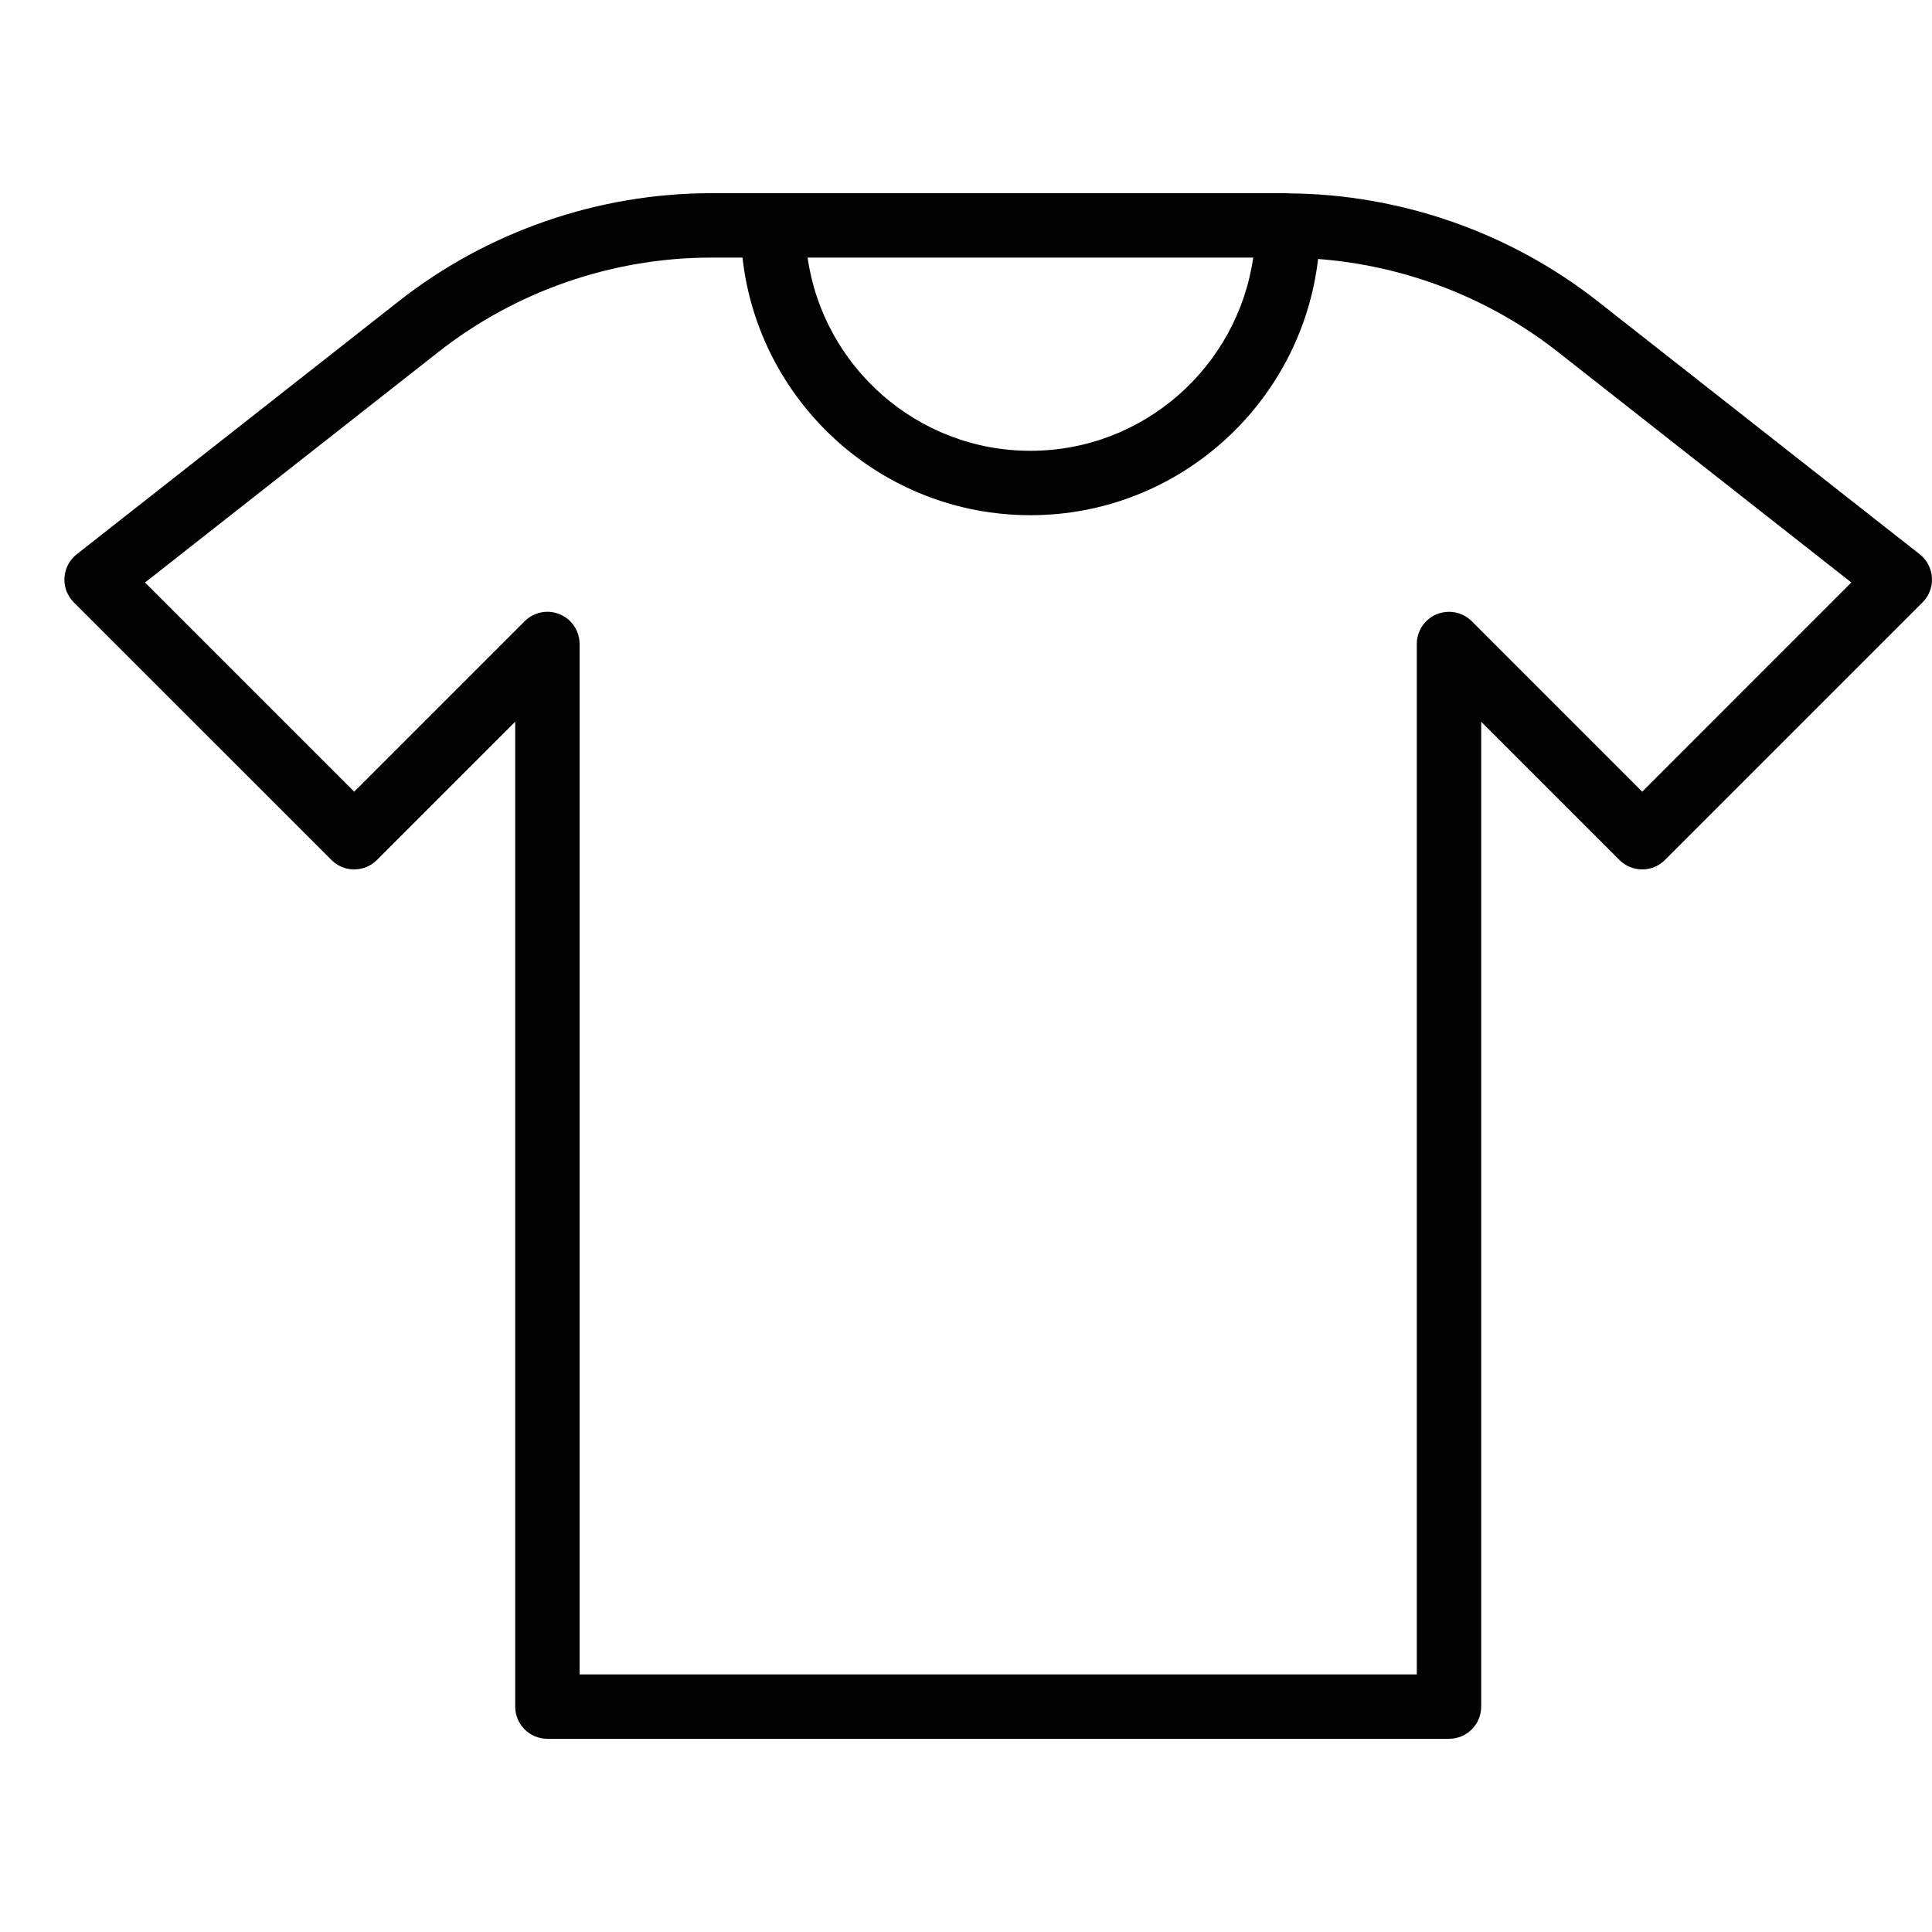 <?xml version="1.0" encoding="utf-8"?>
<!-- Generator: Adobe Illustrator 17.0.0, SVG Export Plug-In . SVG Version: 6.00 Build 0)  -->
<!DOCTYPE svg PUBLIC "-//W3C//DTD SVG 1.1//EN" "http://www.w3.org/Graphics/SVG/1.1/DTD/svg11.dtd">
<svg version="1.1" id="Layer_1" xmlns="http://www.w3.org/2000/svg" xmlns:xlink="http://www.w3.org/1999/xlink" x="0px" y="0px"
	 width="60px" height="60px" viewBox="0 0 60 60" enable-background="new 0 0 60 60" xml:space="preserve">
<g>
	<path fill="#010101" d="M10.293,26.707c0.391,0.391,1.023,0.391,1.414,0L16,22.414V53c0,0.552,0.447,1,1,1h28c0.553,0,1-0.448,1-1
		V22.414l4.293,4.293c0.391,0.391,1.023,0.391,1.414,0l8-8c0.202-0.202,0.309-0.481,0.291-0.767c-0.017-0.286-0.155-0.55-0.38-0.727
		L49.616,9.355c-2.725-2.141-6.129-3.326-9.594-3.35C40.014,6.004,40.008,6,40,6c-0.005,0-0.009,0.003-0.015,0.003
		C39.962,6.003,39.939,6,39.916,6H22.084c-3.502,0-6.947,1.191-9.7,3.355L2.382,17.214c-0.225,0.177-0.363,0.441-0.38,0.727
		c-0.018,0.285,0.089,0.565,0.291,0.767L10.293,26.707z M38.92,8c-0.488,3.387-3.401,6-6.92,6c-3.519,0-6.432-2.613-6.92-6H38.92z
		 M13.62,10.927C16.021,9.04,19.027,8,22.084,8h0.975c0.499,4.493,4.316,8,8.941,8c4.61,0,8.415-3.485,8.934-7.957
		c2.7,0.204,5.312,1.207,7.445,2.884l9.116,7.163L51,24.586l-5.293-5.293c-0.286-0.286-0.716-0.37-1.09-0.217
		C44.243,19.231,44,19.596,44,20v32H18V20c0-0.404-0.243-0.769-0.617-0.924c-0.374-0.154-0.803-0.07-1.09,0.217L11,24.586
		L4.504,18.09L13.62,10.927z"/>
</g>
</svg>
